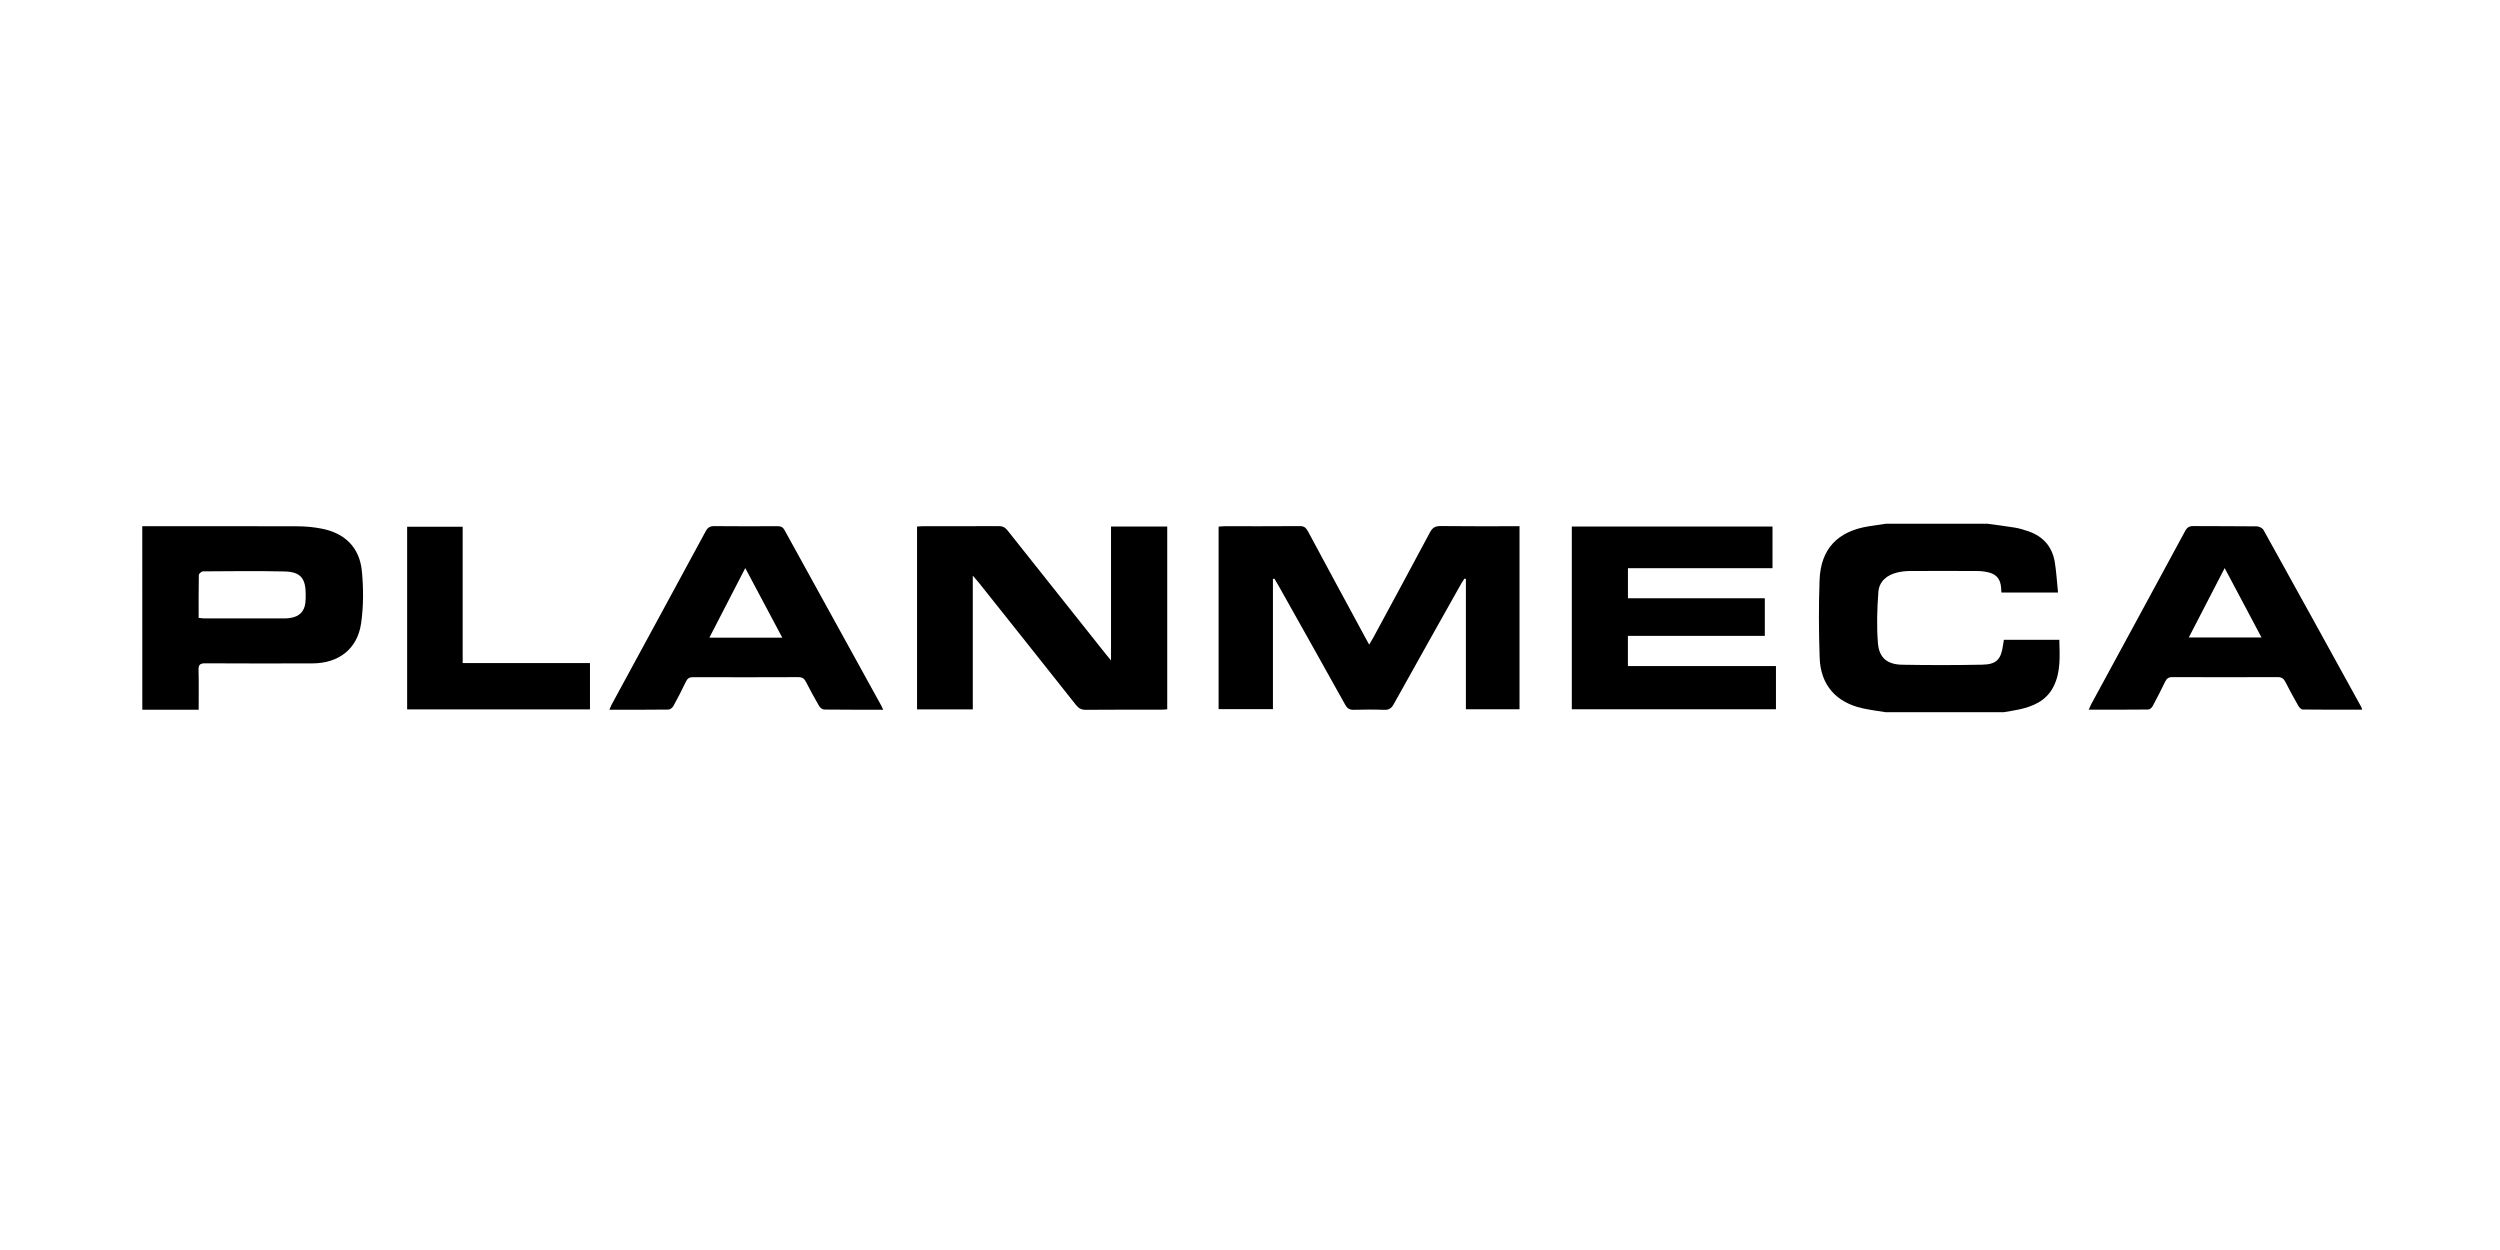 <svg width="120" height="60" viewBox="0 0 120 60" fill="none" xmlns="http://www.w3.org/2000/svg">
<path d="M95.393 25.139C95.836 25.201 96.282 25.253 96.723 25.327C96.938 25.364 97.151 25.429 97.358 25.5C98.075 25.745 98.511 26.246 98.631 26.989C98.707 27.459 98.733 27.938 98.785 28.443C97.851 28.443 96.967 28.443 96.068 28.443C96.062 28.346 96.059 28.257 96.05 28.169C96.01 27.791 95.823 27.564 95.452 27.475C95.278 27.434 95.097 27.41 94.918 27.409C93.826 27.403 92.733 27.403 91.641 27.409C91.452 27.41 91.261 27.436 91.077 27.478C90.572 27.596 90.197 27.905 90.161 28.422C90.102 29.234 90.075 30.057 90.14 30.867C90.197 31.578 90.586 31.893 91.302 31.907C92.584 31.93 93.868 31.93 95.15 31.905C95.836 31.891 96.052 31.65 96.146 30.959C96.156 30.89 96.168 30.822 96.186 30.712C96.621 30.712 97.059 30.712 97.495 30.712C97.936 30.712 98.375 30.712 98.848 30.712C98.865 31.498 98.927 32.268 98.557 32.979C98.214 33.639 97.595 33.907 96.908 34.056C96.665 34.108 96.419 34.143 96.174 34.187C94.289 34.187 92.403 34.187 90.518 34.187C90.145 34.125 89.767 34.081 89.398 33.998C88.124 33.711 87.389 32.877 87.344 31.578C87.301 30.332 87.294 29.082 87.34 27.837C87.395 26.349 88.209 25.499 89.692 25.264C89.968 25.221 90.244 25.18 90.519 25.139C92.144 25.139 93.768 25.139 95.393 25.139Z" fill="black"/>
<path d="M6.829 25.258C9.306 25.258 11.782 25.253 14.258 25.262C14.647 25.263 15.041 25.298 15.421 25.371C16.556 25.586 17.262 26.278 17.371 27.421C17.45 28.248 17.45 29.101 17.333 29.921C17.155 31.155 16.251 31.84 14.995 31.843C13.281 31.847 11.566 31.849 9.852 31.839C9.604 31.838 9.523 31.906 9.53 32.157C9.547 32.776 9.536 33.394 9.536 34.066C8.624 34.066 7.728 34.066 6.831 34.066C6.829 31.13 6.829 28.194 6.829 25.258ZM9.535 29.657C9.65 29.669 9.719 29.683 9.787 29.683C11.09 29.683 12.393 29.683 13.697 29.683C13.786 29.683 13.876 29.671 13.965 29.656C14.368 29.59 14.61 29.344 14.657 28.944C14.674 28.806 14.674 28.664 14.674 28.525C14.672 27.752 14.42 27.447 13.654 27.43C12.351 27.401 11.048 27.416 9.744 27.425C9.674 27.425 9.546 27.537 9.544 27.598C9.53 28.274 9.535 28.953 9.535 29.657Z" fill="black"/>
<path d="M61.101 27.794C61.101 29.867 61.101 31.94 61.101 34.039C60.225 34.039 59.371 34.039 58.493 34.039C58.493 31.132 58.493 28.222 58.493 25.279C58.585 25.272 58.68 25.259 58.775 25.259C59.977 25.258 61.18 25.263 62.383 25.253C62.584 25.251 62.683 25.319 62.775 25.491C63.685 27.189 64.603 28.881 65.519 30.575C65.575 30.68 65.633 30.784 65.72 30.942C65.8 30.806 65.861 30.71 65.915 30.611C66.825 28.925 67.739 27.241 68.64 25.55C68.759 25.328 68.892 25.248 69.15 25.251C70.402 25.267 71.654 25.258 72.937 25.258C72.937 28.193 72.937 31.108 72.937 34.045C72.088 34.045 71.243 34.045 70.363 34.045C70.363 31.953 70.363 29.874 70.363 27.794C70.34 27.786 70.317 27.778 70.295 27.771C70.245 27.847 70.192 27.922 70.147 28C69.062 29.932 67.975 31.863 66.899 33.8C66.787 34.003 66.666 34.082 66.433 34.072C65.953 34.053 65.471 34.057 64.99 34.07C64.785 34.076 64.672 34.012 64.569 33.826C63.517 31.933 62.454 30.046 61.395 28.157C61.322 28.028 61.245 27.902 61.171 27.774C61.149 27.781 61.125 27.787 61.101 27.794Z" fill="black"/>
<path d="M56.027 25.275C56.027 28.216 56.027 31.119 56.027 34.048C55.92 34.054 55.825 34.065 55.728 34.065C54.525 34.066 53.322 34.06 52.119 34.071C51.904 34.073 51.775 34 51.645 33.836C50.089 31.869 48.525 29.906 46.963 27.943C46.897 27.86 46.825 27.782 46.694 27.631C46.694 29.824 46.694 31.931 46.694 34.051C45.782 34.051 44.914 34.051 44.018 34.051C44.018 31.13 44.018 28.222 44.018 25.275C44.109 25.269 44.204 25.258 44.299 25.258C45.511 25.257 46.724 25.261 47.937 25.253C48.127 25.252 48.245 25.314 48.362 25.461C49.932 27.444 51.508 29.422 53.082 31.402C53.143 31.48 53.209 31.555 53.329 31.7C53.329 29.512 53.329 27.402 53.329 25.274C54.253 25.275 55.129 25.275 56.027 25.275Z" fill="black"/>
<path d="M75.447 25.273C78.669 25.273 81.864 25.273 85.08 25.273C85.08 25.94 85.08 26.593 85.08 27.272C82.77 27.272 80.468 27.272 78.141 27.272C78.141 27.76 78.141 28.222 78.141 28.716C80.324 28.716 82.506 28.716 84.711 28.716C84.711 29.329 84.711 29.91 84.711 30.521C82.525 30.521 80.343 30.521 78.139 30.521C78.139 31.012 78.139 31.474 78.139 31.97C80.505 31.97 82.865 31.97 85.246 31.97C85.246 32.677 85.246 33.351 85.246 34.045C81.981 34.045 78.727 34.045 75.447 34.045C75.447 31.133 75.447 28.215 75.447 25.273Z" fill="black"/>
<path d="M42.392 34.066C41.416 34.066 40.484 34.07 39.554 34.058C39.473 34.057 39.364 33.967 39.318 33.889C39.098 33.51 38.887 33.125 38.688 32.734C38.606 32.572 38.51 32.502 38.32 32.503C36.636 32.51 34.953 32.51 33.269 32.504C33.093 32.503 32.999 32.562 32.924 32.718C32.735 33.114 32.535 33.505 32.323 33.889C32.28 33.967 32.169 34.058 32.089 34.059C31.158 34.071 30.227 34.067 29.251 34.067C29.296 33.962 29.324 33.884 29.363 33.812C30.867 31.042 32.374 28.274 33.873 25.501C33.971 25.318 34.082 25.252 34.291 25.254C35.293 25.265 36.294 25.261 37.297 25.257C37.457 25.256 37.567 25.281 37.657 25.444C39.203 28.259 40.756 31.071 42.308 33.883C42.33 33.925 42.348 33.97 42.392 34.066ZM37.55 30.608C36.953 29.487 36.378 28.405 35.773 27.267C35.179 28.418 34.622 29.5 34.05 30.608C35.245 30.608 36.37 30.608 37.55 30.608Z" fill="black"/>
<path d="M28.319 31.828C28.319 32.593 28.319 33.316 28.319 34.051C25.387 34.051 22.474 34.051 19.543 34.051C19.543 31.126 19.543 28.217 19.543 25.282C20.42 25.282 21.296 25.282 22.208 25.282C22.208 27.446 22.208 29.616 22.208 31.827C24.263 31.828 26.28 31.828 28.319 31.828Z" fill="black"/>
<path d="M113.385 34.065C112.411 34.065 111.471 34.069 110.531 34.057C110.46 34.056 110.366 33.962 110.324 33.888C110.107 33.507 109.895 33.122 109.697 32.73C109.615 32.568 109.516 32.501 109.327 32.501C107.643 32.508 105.959 32.508 104.274 32.501C104.096 32.5 104.004 32.564 103.928 32.718C103.738 33.113 103.538 33.505 103.33 33.891C103.29 33.964 103.194 34.056 103.123 34.057C102.181 34.068 101.24 34.064 100.256 34.064C100.306 33.956 100.338 33.877 100.378 33.802C101.882 31.031 103.389 28.261 104.888 25.487C104.983 25.312 105.086 25.25 105.283 25.252C106.296 25.262 107.308 25.251 108.32 25.265C108.433 25.266 108.597 25.346 108.648 25.438C110.218 28.264 111.777 31.096 113.337 33.929C113.353 33.955 113.358 33.984 113.385 34.065ZM105.062 30.599C106.251 30.599 107.381 30.599 108.553 30.599C107.958 29.478 107.386 28.401 106.784 27.268C106.196 28.404 105.637 29.487 105.062 30.599Z" fill="black"/>
</svg>
